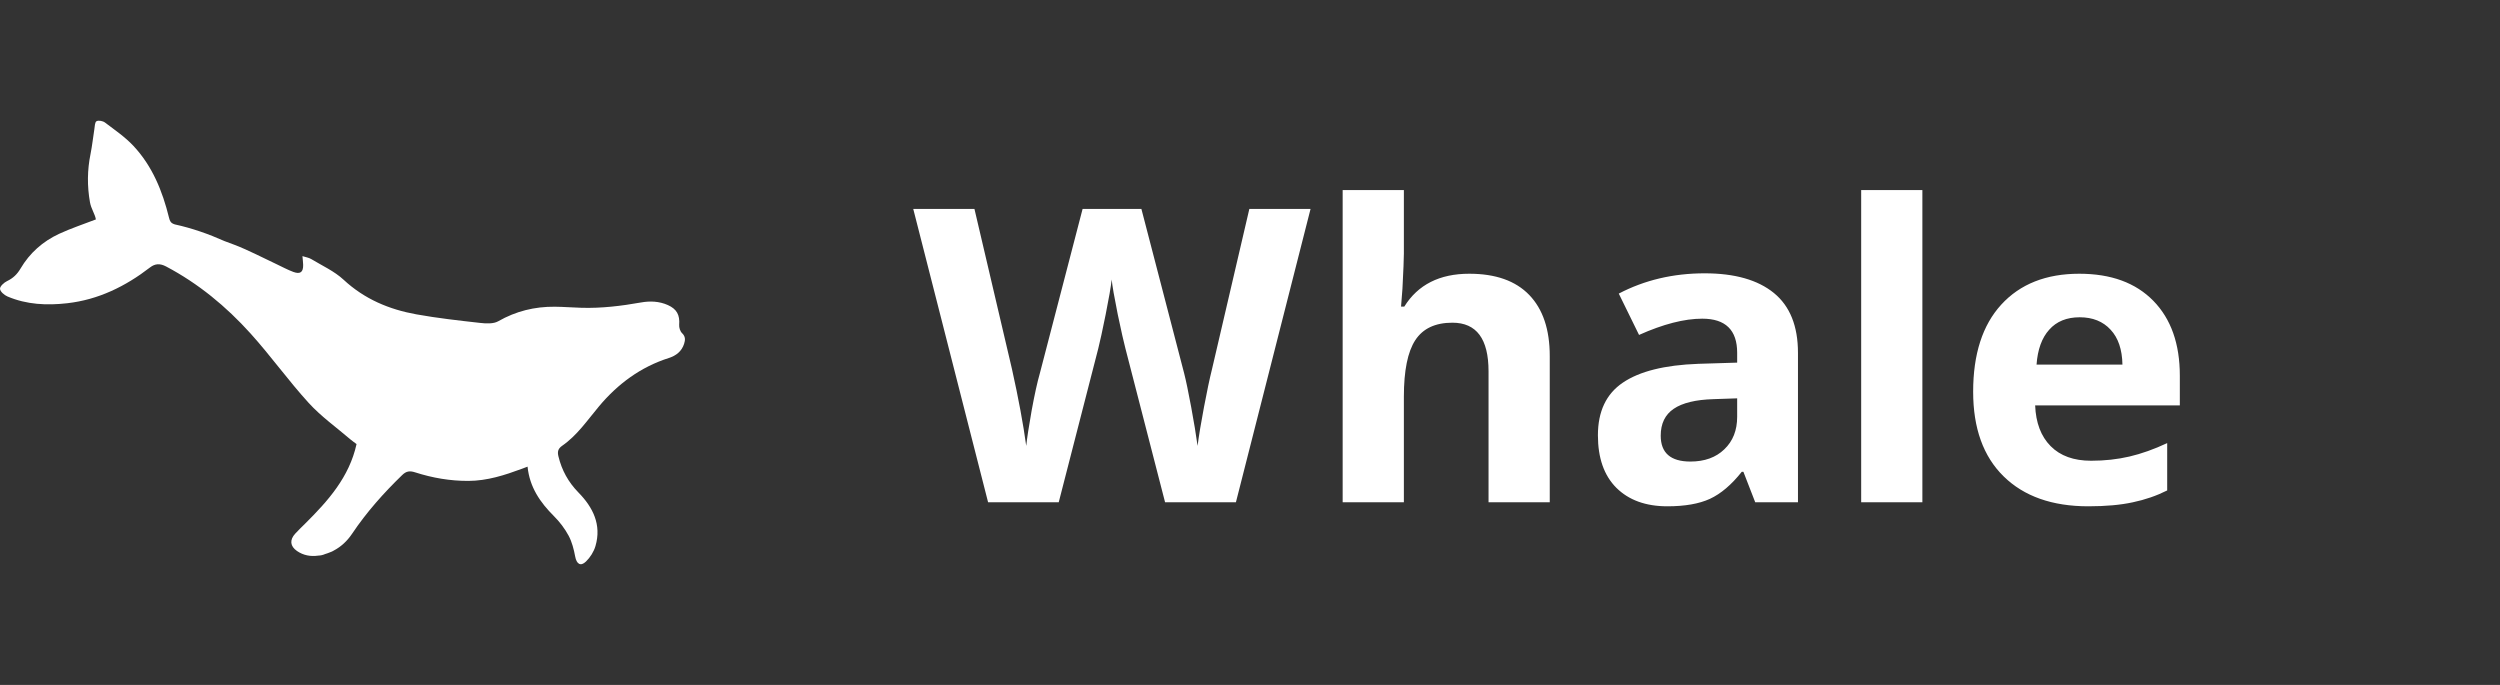 <svg width="219" height="60" viewBox="0 0 219 60" fill="none" xmlns="http://www.w3.org/2000/svg">
<rect x="0" y="0" width="219" height="60" fill="#333333" stroke="none"/>
<g clip-path="url(#clip0_325_4)">
<path d="M59.496 28.445C59.564 27.595 59.285 27.07 58.502 26.722C57.738 26.382 56.932 26.356 56.139 26.498C54.42 26.805 52.696 27.012 50.948 26.963C50.163 26.942 49.379 26.875 48.594 26.869C46.835 26.855 45.194 27.255 43.647 28.141C43.223 28.383 42.58 28.346 42.054 28.287C40.191 28.078 38.324 27.87 36.48 27.538C34.094 27.109 31.928 26.203 30.099 24.505C29.29 23.754 28.226 23.276 27.265 22.695C27.056 22.568 26.79 22.533 26.494 22.437C26.521 22.756 26.551 22.974 26.556 23.194C26.572 23.836 26.31 24.047 25.697 23.821C25.187 23.633 24.706 23.366 24.211 23.135C22.995 22.568 21.806 21.933 20.557 21.452C20.264 21.34 19.969 21.23 19.674 21.123C18.275 20.498 16.831 19.99 15.322 19.66C15.31 19.656 15.297 19.651 15.284 19.647C14.958 19.542 14.877 19.361 14.81 19.087C14.238 16.75 13.348 14.551 11.683 12.774C10.957 11.999 10.054 11.384 9.201 10.737C9.015 10.596 8.633 10.52 8.455 10.619C8.304 10.703 8.304 11.081 8.263 11.333C8.147 12.053 8.074 12.782 7.929 13.496C7.644 14.903 7.63 16.298 7.881 17.717C7.98 18.284 8.317 18.74 8.4 19.221C7.311 19.642 6.214 20.002 5.175 20.485C3.75 21.147 2.601 22.163 1.796 23.529C1.509 24.017 1.145 24.375 0.621 24.622C0.35 24.75 -0.013 25.084 0.001 25.303C0.016 25.544 0.378 25.853 0.657 25.972C2.338 26.689 4.114 26.766 5.895 26.563C8.616 26.253 10.989 25.088 13.138 23.431C13.591 23.081 14.021 23.065 14.549 23.343C17.383 24.839 19.818 26.854 21.946 29.212C23.718 31.174 25.26 33.343 27.041 35.296C28.125 36.485 29.468 37.438 30.699 38.494C30.878 38.647 31.075 38.781 31.233 38.9C30.595 41.803 28.731 43.883 26.728 45.872C26.436 46.162 26.138 46.445 25.861 46.748C25.359 47.293 25.408 47.847 26.019 48.269C26.578 48.654 27.214 48.767 27.871 48.672C28.098 48.664 28.298 48.617 28.471 48.538C28.626 48.492 28.776 48.438 28.922 48.377C29.033 48.341 29.14 48.291 29.24 48.228C29.881 47.891 30.416 47.392 30.848 46.749C32.112 44.865 33.609 43.185 35.236 41.61C35.594 41.263 35.904 41.228 36.361 41.376C37.88 41.866 39.441 42.135 41.044 42.127C42.679 42.119 44.203 41.628 45.712 41.068C45.866 41.011 46.018 40.952 46.214 40.878C46.396 42.68 47.318 44.008 48.521 45.209C49.024 45.711 49.474 46.3 49.809 46.924C50.106 47.478 50.269 48.123 50.385 48.748C50.507 49.407 50.858 49.648 51.332 49.189C51.704 48.83 52.019 48.327 52.164 47.831C52.709 45.963 51.942 44.44 50.677 43.148C49.784 42.235 49.209 41.192 48.916 39.968C48.825 39.589 48.869 39.31 49.236 39.057C50.565 38.138 51.458 36.804 52.479 35.587C54.126 33.624 56.125 32.145 58.596 31.358C59.228 31.156 59.72 30.774 59.929 30.114C60.035 29.781 60.058 29.48 59.749 29.184C59.578 29.021 59.477 28.689 59.496 28.445Z" fill="white"/>
</g>
<path d="M108.266 44H102.061L98.58 30.5C98.451 30.02 98.228 29.029 97.912 27.529C97.607 26.018 97.432 25.004 97.385 24.488C97.314 25.121 97.139 26.141 96.857 27.547C96.576 28.941 96.359 29.938 96.207 30.535L92.744 44H86.557L80 18.301H85.361L88.648 32.328C89.223 34.918 89.639 37.162 89.897 39.06C89.967 38.393 90.125 37.361 90.371 35.967C90.629 34.56 90.869 33.471 91.092 32.697L94.836 18.301H99.986L103.73 32.697C103.895 33.342 104.1 34.326 104.346 35.65C104.592 36.975 104.779 38.111 104.908 39.06C105.025 38.147 105.213 37.01 105.471 35.65C105.729 34.279 105.963 33.172 106.174 32.328L109.443 18.301H114.805L108.266 44ZM135.758 44H130.396V32.522C130.396 29.686 129.342 28.268 127.232 28.268C125.732 28.268 124.648 28.777 123.98 29.797C123.312 30.816 122.979 32.469 122.979 34.754V44H117.617V16.648H122.979V22.221C122.979 22.654 122.938 23.674 122.855 25.279L122.732 26.861H123.014C124.209 24.939 126.107 23.979 128.709 23.979C131.018 23.979 132.77 24.6 133.965 25.842C135.16 27.084 135.758 28.865 135.758 31.186V44ZM153.758 44L152.721 41.328H152.58C151.678 42.465 150.746 43.256 149.785 43.701C148.836 44.135 147.594 44.352 146.059 44.352C144.172 44.352 142.684 43.812 141.594 42.734C140.516 41.656 139.977 40.121 139.977 38.129C139.977 36.043 140.703 34.508 142.156 33.523C143.621 32.527 145.824 31.977 148.766 31.871L152.176 31.766V30.904C152.176 28.912 151.156 27.916 149.117 27.916C147.547 27.916 145.701 28.391 143.58 29.34L141.805 25.719C144.066 24.535 146.574 23.943 149.328 23.943C151.965 23.943 153.986 24.518 155.393 25.666C156.799 26.814 157.502 28.561 157.502 30.904V44H153.758ZM152.176 34.895L150.102 34.965C148.543 35.012 147.383 35.293 146.621 35.809C145.859 36.324 145.479 37.109 145.479 38.164C145.479 39.676 146.346 40.432 148.08 40.432C149.322 40.432 150.312 40.074 151.051 39.359C151.801 38.645 152.176 37.695 152.176 36.512V34.895ZM168.4 44H163.039V16.648H168.4V44ZM182.182 27.793C181.045 27.793 180.154 28.156 179.51 28.883C178.865 29.598 178.496 30.617 178.402 31.941H185.926C185.902 30.617 185.557 29.598 184.889 28.883C184.221 28.156 183.318 27.793 182.182 27.793ZM182.938 44.352C179.773 44.352 177.301 43.478 175.52 41.732C173.738 39.986 172.848 37.514 172.848 34.315C172.848 31.021 173.668 28.479 175.309 26.686C176.961 24.881 179.24 23.979 182.146 23.979C184.924 23.979 187.086 24.77 188.633 26.352C190.18 27.934 190.953 30.119 190.953 32.908V35.51H178.279C178.338 37.033 178.789 38.223 179.633 39.078C180.477 39.934 181.66 40.361 183.184 40.361C184.367 40.361 185.486 40.238 186.541 39.992C187.596 39.746 188.697 39.353 189.846 38.815V42.963C188.908 43.432 187.906 43.777 186.84 44C185.773 44.234 184.473 44.352 182.938 44.352Z" fill="white"/>
<defs>
<clipPath id="clip0_325_4">
<rect width="60" height="60" fill="white"/>
</clipPath>
</defs>
</svg>
